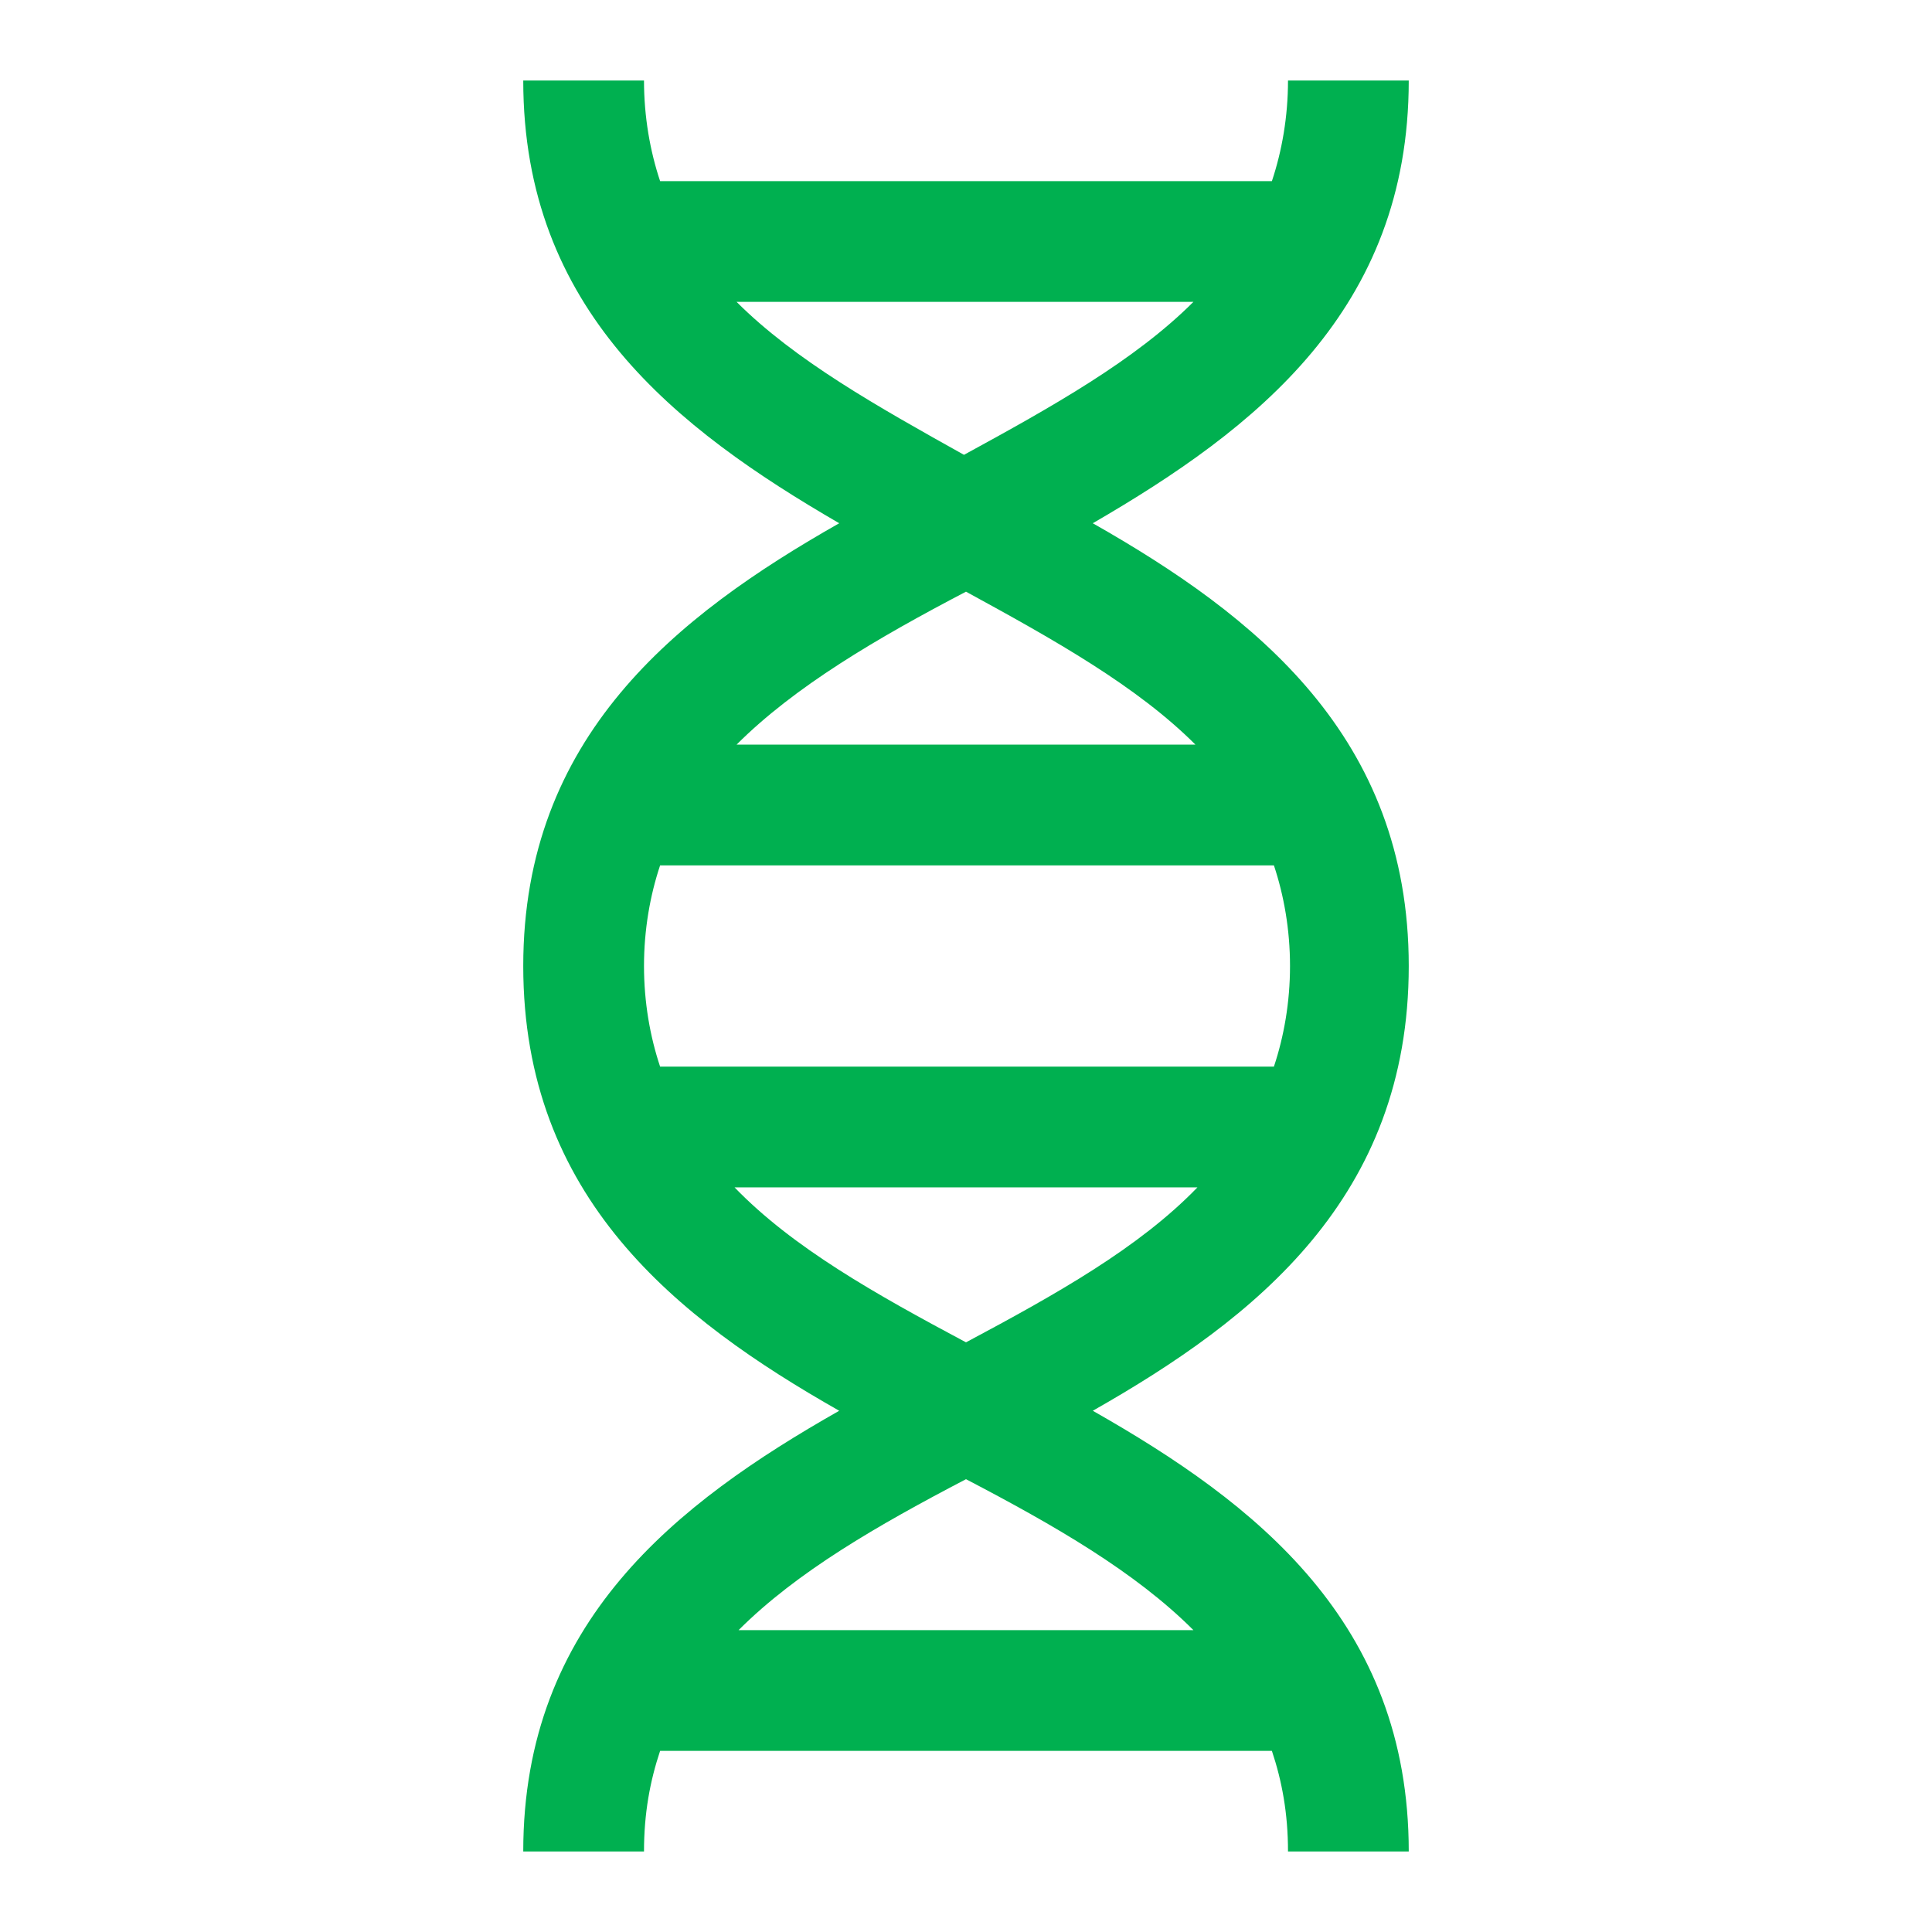 <svg version="1.1" viewBox="0 0 96 96" xmlns="http://www.w3.org/2000/svg" xmlns:xlink="http://www.w3.org/1999/xlink" id="Icons_dna" overflow="hidden"><path d=" M 70 48 C 70 36.6 62.4 30.6 54.3 26 C 62.4 21.3 70 15.4 70 4 L 64 4 C 64 5.8 63.7 7.5 63.2 9 L 32.8 9 C 32.3 7.5 32 5.8 32 4 L 26 4 C 26 15.4 33.6 21.3 41.7 26 C 33.6 30.6 26 36.6 26 48 C 26 59.5 33.6 65.5 41.7 70.1 C 33.6 74.7 26 80.6 26 92 L 32 92 C 32 90.1 32.3 88.5 32.8 87 L 63.2 87 C 63.7 88.5 64 90.1 64 92 L 70 92 C 70 80.6 62.4 74.7 54.3 70.1 C 62.4 65.5 70 59.5 70 48 Z M 32 48 C 32 46.2 32.3 44.5 32.8 43 L 63.3 43 C 63.8 44.5 64.1 46.2 64.1 48 C 64.1 49.8 63.8 51.5 63.3 53 L 32.8 53 C 32.3 51.5 32 49.8 32 48 Z M 36.6 15 L 59.3 15 C 56.4 17.9 52.3 20.2 47.9 22.6 C 43.6 20.2 39.5 17.9 36.6 15 Z M 48 29.4 C 52.4 31.8 56.5 34.1 59.4 37 L 36.6 37 C 39.5 34.1 43.6 31.7 48 29.4 Z M 48 73.5 C 52.4 75.8 56.4 78.1 59.3 81 L 36.7 81 C 39.6 78.1 43.6 75.8 48 73.5 Z M 48 66.7 C 43.5 64.3 39.4 62 36.5 59 L 59.5 59 C 56.6 62 52.5 64.3 48 66.7 Z" stroke="none" stroke-width="1" stroke-linecap="butt" fill="#00B050" fill-opacity="1"/></svg>